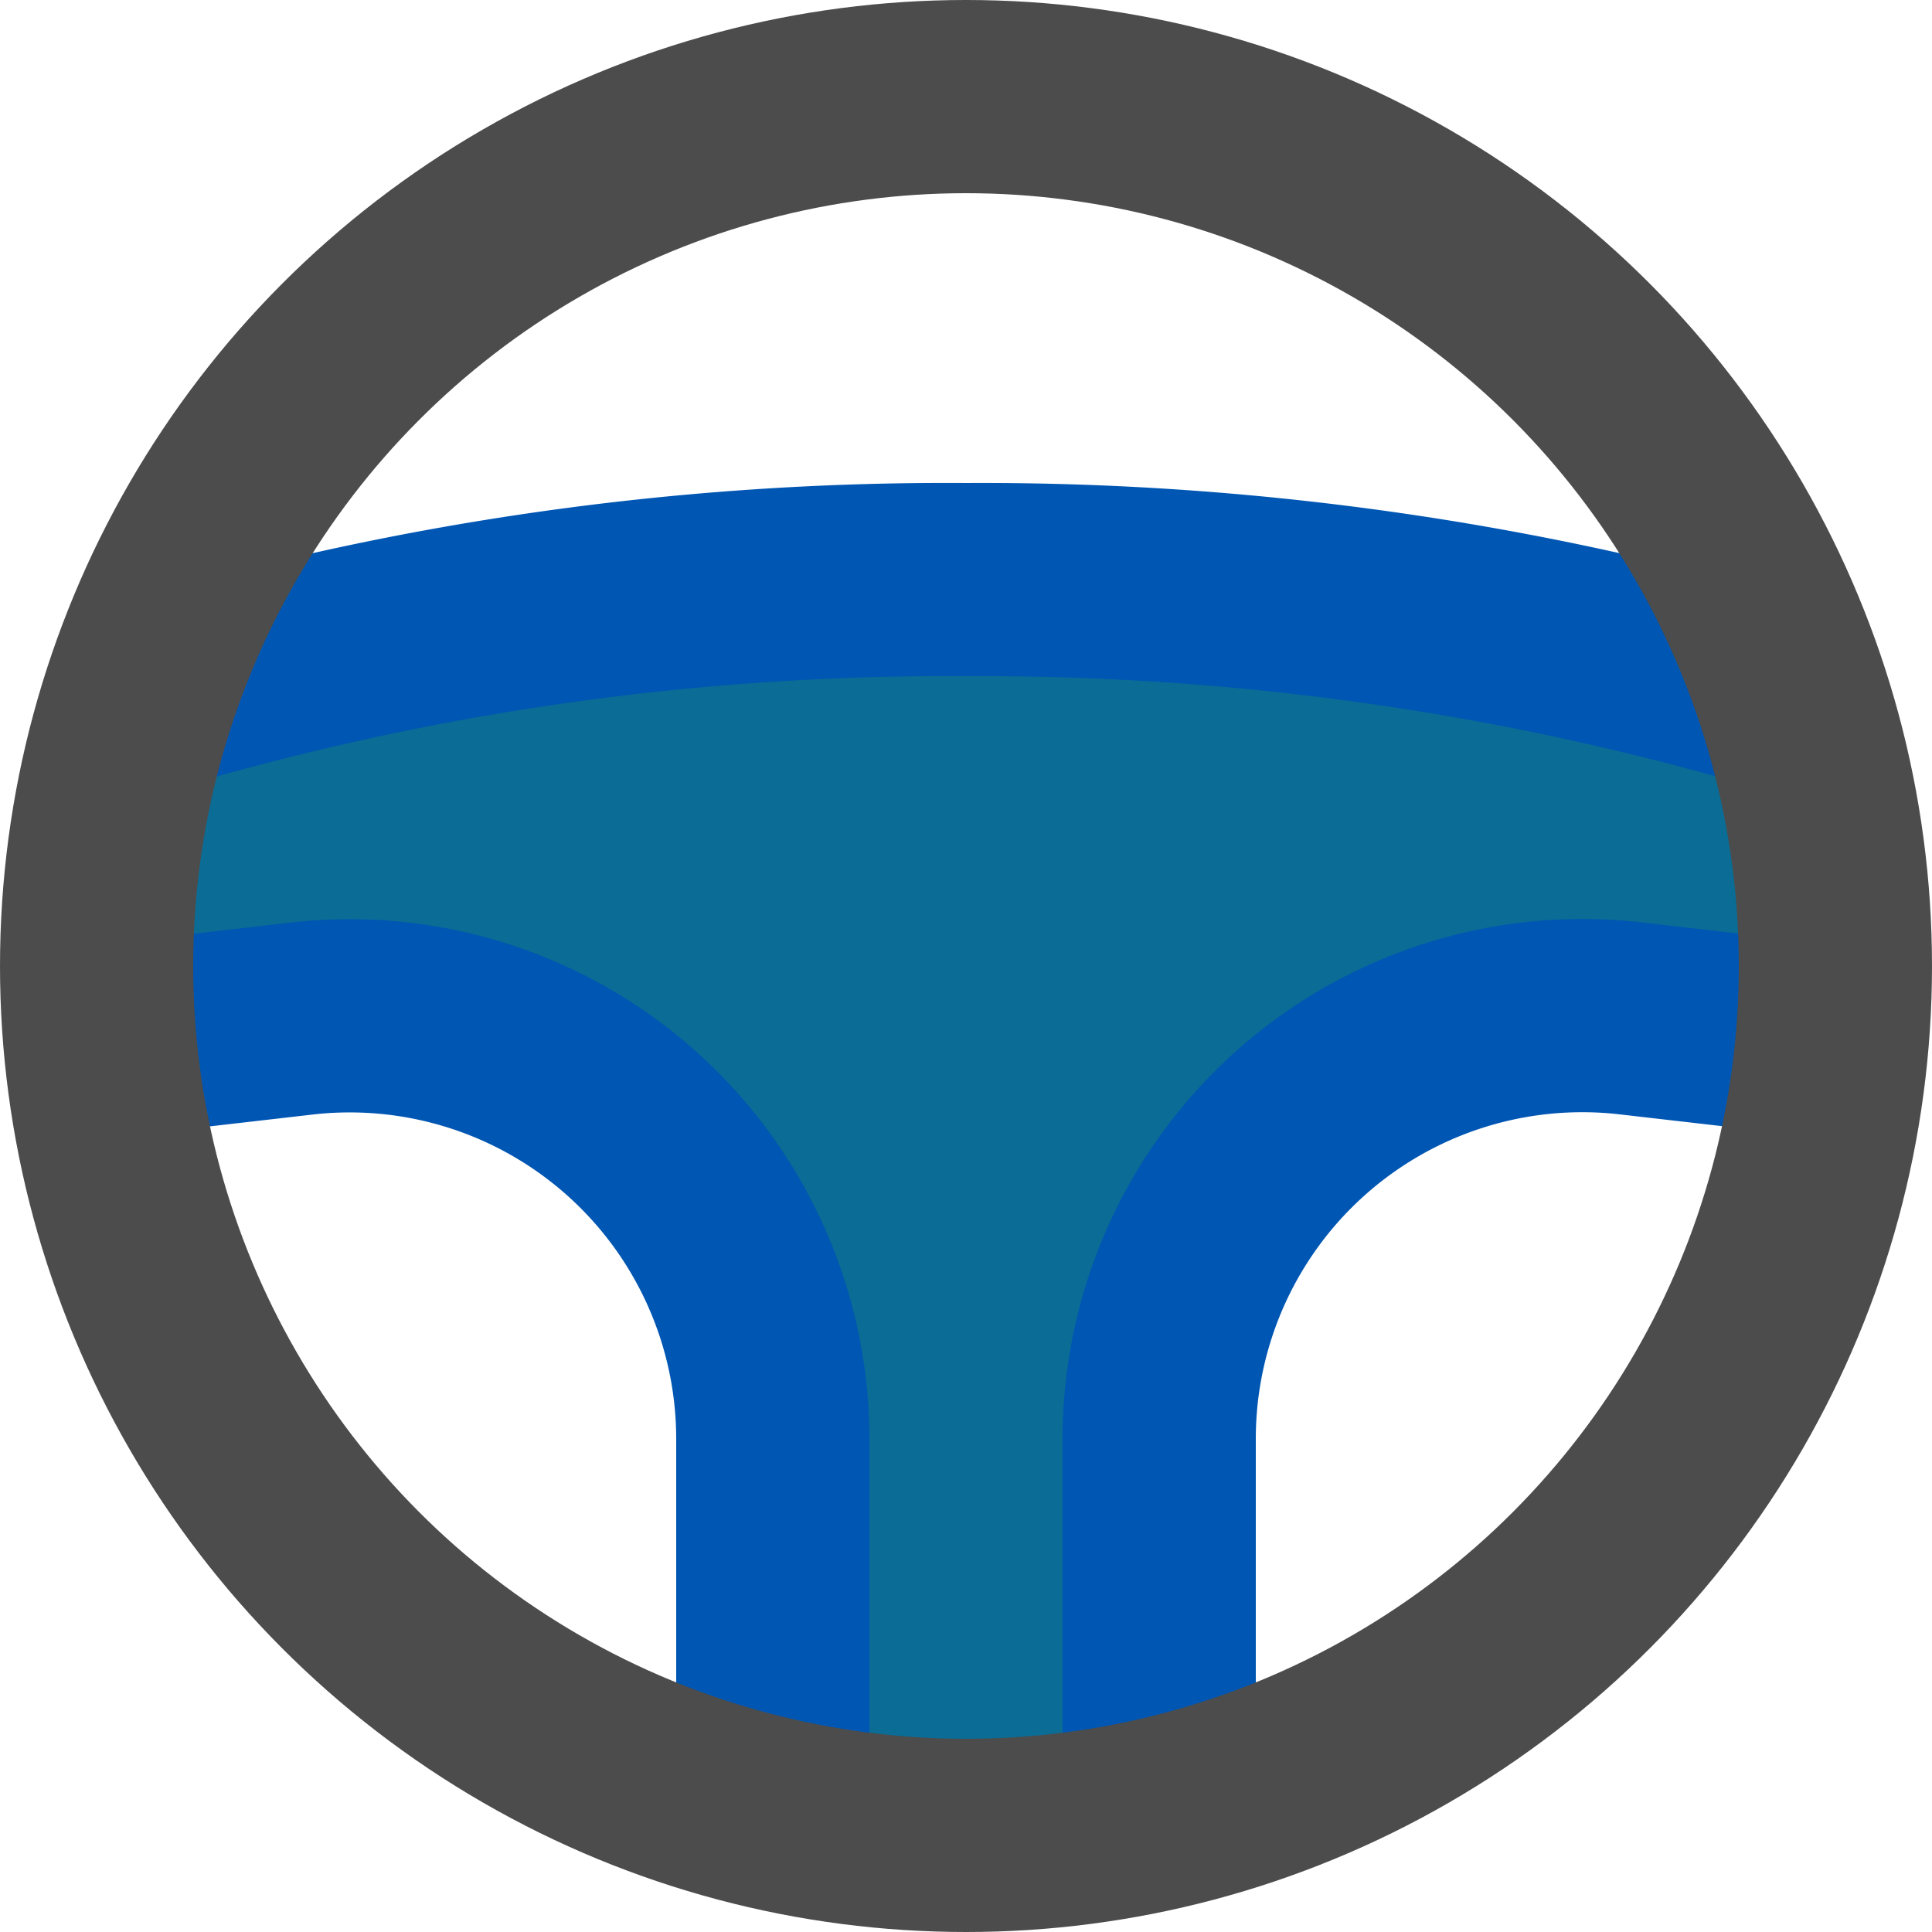 <?xml version="1.0" encoding="utf-8"?>
<svg width="800px" height="800px" viewBox="0 0 20 20" xmlns="http://www.w3.org/2000/svg">
  <g id="steering-wheel" transform="translate(-2 -2)">
    <path id="secondary" d="M21,12a7.56,7.56,0,0,1,0,.83l-2.1-.29A4.38,4.38,0,0,0,14,16.89v3.89a9.2,9.2,0,0,1-4,0V16.89a4.38,4.38,0,0,0-4.86-4.35L3,12.83A7.56,7.56,0,0,1,3,12a8.84,8.84,0,0,1,.46-2.83,31.75,31.75,0,0,1,17.08,0A8.84,8.84,0,0,1,21,12Z" style="fill: rgb(11, 108, 149);"/>
    <path id="primary" d="M14,20.62V16.89a4.38,4.38,0,0,1,4.86-4.35l2,.23" fill="none" stroke-linecap="round" stroke-linejoin="round" stroke-width="2" style="stroke: rgb(0, 86, 179);"/>
    <path id="primary-2" data-name="primary" d="M3.16,12.77l2-.23A4.38,4.38,0,0,1,10,16.89v3.73" fill="none" stroke-linecap="round" stroke-linejoin="round" stroke-width="2" style="stroke: rgb(0, 86, 179);"/>
    <path id="primary-3" data-name="primary" d="M20.37,9.17A29.38,29.38,0,0,0,12,8,29,29,0,0,0,3.51,9.21" fill="none" stroke-linecap="round" stroke-linejoin="round" stroke-width="2" style="stroke: rgb(0, 86, 179);"/>
    <circle id="primary-4" data-name="primary" cx="9" cy="9" r="9" transform="translate(3 3)" fill="none" stroke-linecap="round" stroke-linejoin="round" stroke-width="2" style="stroke: rgb(76, 76, 76);"/>
  </g>
</svg>